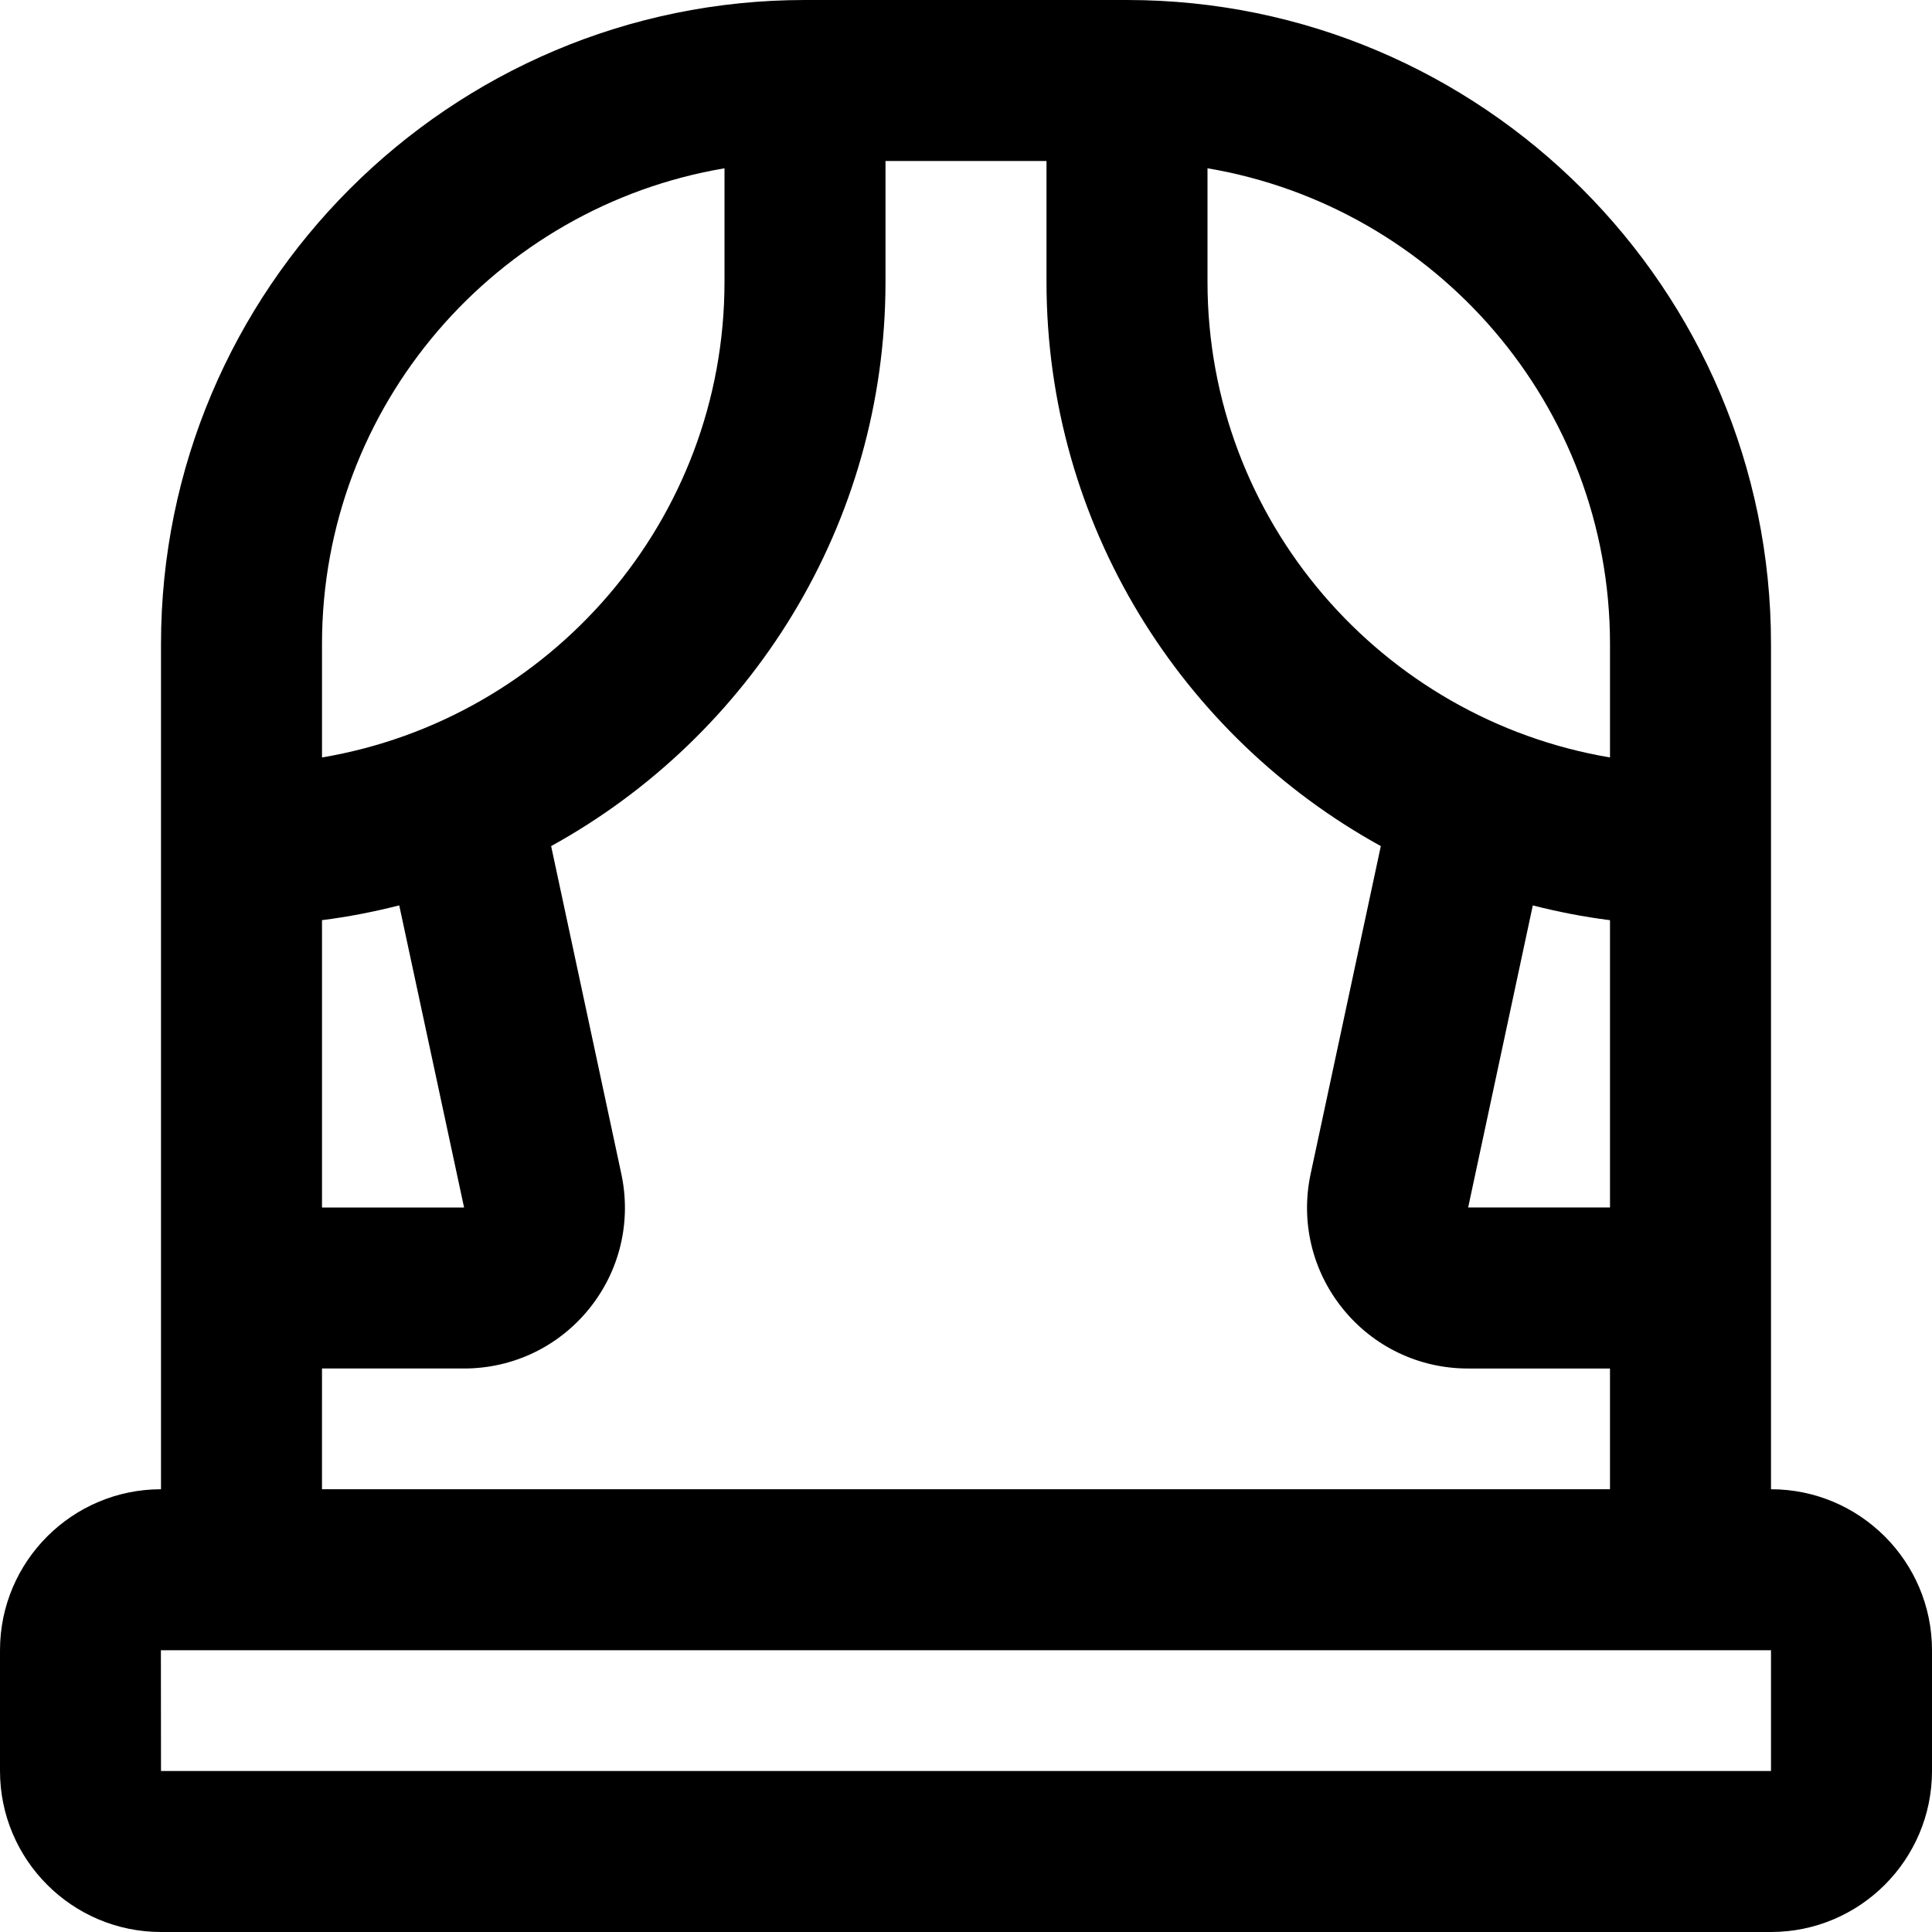 <svg height="384pt" viewBox="0 0 384 384" width="384pt" xmlns="http://www.w3.org/2000/svg"><path d="m352 296v-168c0-70.574-57.426-128-128-128h-64c-70.574 0-128 57.426-128 128v168c-17.648 0-32 14.352-32 32v24c0 17.648 14.352 32 32 32h320c17.648 0 32-14.352 32-32v-24c0-17.648-14.352-32-32-32zm-47.344-116.039c5.008 1.27 10.121 2.277 15.344 2.934v57.105l-28.191-.008zm15.344-51.961v22.551c-45.328-7.648-80-47.078-80-94.551v-22.551c45.328 7.648 80 47.078 80 94.551zm-176-94.551v22.551c0 47.473-34.672 86.902-80 94.551v-22.551c0-47.473 34.672-86.902 80-94.551zm-51.762 206.551h-28.238v-57.113c5.23-.656 10.336-1.664 15.352-2.934zm-28.238 32h28.238c9.715 0 18.777-4.336 24.867-11.879 6.102-7.555 8.422-17.336 6.383-26.832l-13.945-65.121c39.578-21.801 66.457-63.887 66.457-112.168v-24h32v24c0 48.281 26.879 90.367 66.449 112.168l-13.938 65.098c-2.047 9.504.273 19.293 6.375 26.848 6.098 7.551 15.16 11.887 24.875 11.887h28.238v24h-256zm288 80h-320l-.023-24h320.023zm0 0"/></svg>